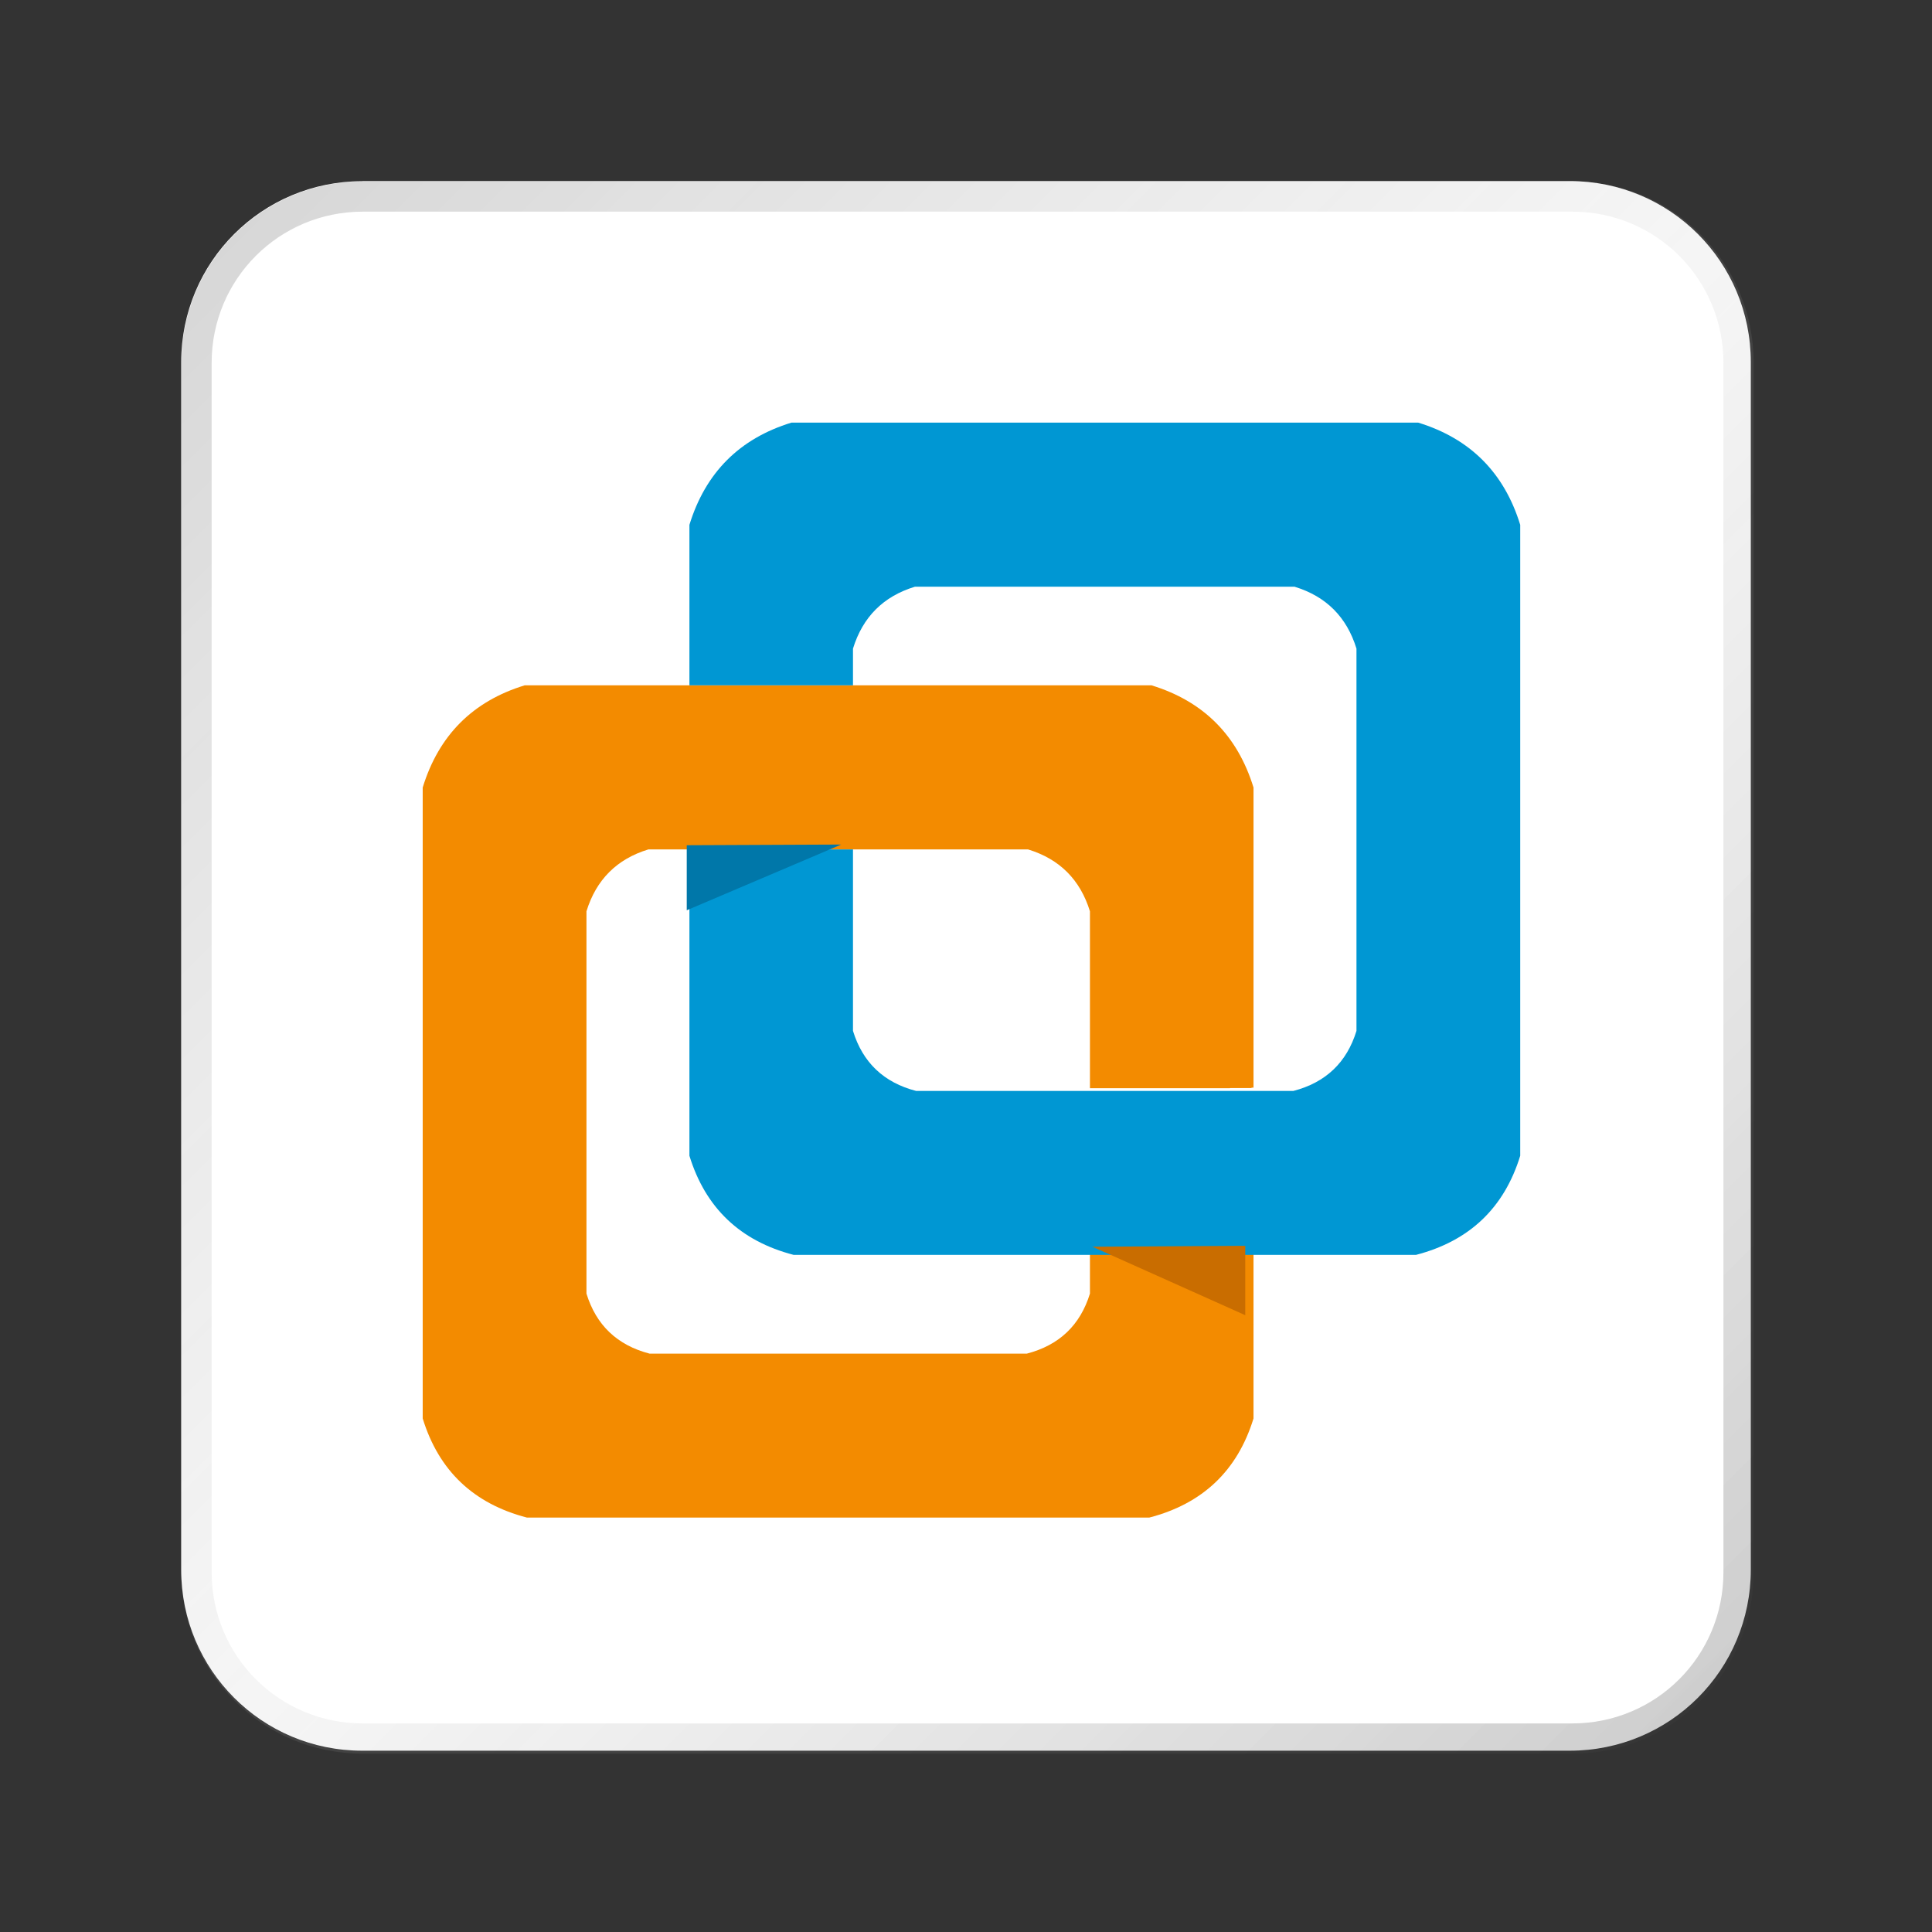 <?xml version="1.0" encoding="UTF-8" standalone="no"?>
<!-- Created with Inkscape (http://www.inkscape.org/) -->

<svg
   width="64"
   height="64"
   viewBox="0 0 16.933 16.933"
   version="1.1"
   id="svg5"
   inkscape:version="1.1.1 (3bf5ae0d25, 2021-09-20, custom)"
   sodipodi:docname="vmware.svg"
   xmlns:inkscape="http://www.inkscape.org/namespaces/inkscape"
   xmlns:sodipodi="http://sodipodi.sourceforge.net/DTD/sodipodi-0.dtd"
   xmlns:xlink="http://www.w3.org/1999/xlink"
   xmlns="http://www.w3.org/2000/svg"
   xmlns:svg="http://www.w3.org/2000/svg">
  <rect x="0" y="0" width="16.933" height="16.933" fill="#333333" stroke="none"/>
  <sodipodi:namedview
     id="namedview7"
     pagecolor="#ffffff"
     bordercolor="#666666"
     borderopacity="1.0"
     inkscape:pageshadow="2"
     inkscape:pageopacity="0.0"
     inkscape:pagecheckerboard="0"
     inkscape:document-units="px"
     showgrid="true"
     units="px"
     height="48px"
     inkscape:zoom="7.9999996"
     inkscape:cx="29.625001"
     inkscape:cy="49.437502"
     inkscape:window-width="1920"
     inkscape:window-height="1019"
     inkscape:window-x="0"
     inkscape:window-y="0"
     inkscape:window-maximized="1"
     inkscape:current-layer="svg5"
     inkscape:lockguides="true" />
  <defs
     id="defs2">
    <linearGradient
       inkscape:collect="always"
       id="linearGradient37218">
      <stop
         style="stop-color:#1a1a1a;stop-opacity:1"
         offset="0"
         id="stop37214" />
      <stop
         style="stop-color:#afafaf;stop-opacity:0.4"
         offset="0.497"
         id="stop37220" />
      <stop
         style="stop-color:#4d4d4d;stop-opacity:1"
         offset="1"
         id="stop37216" />
    </linearGradient>
    <linearGradient
       inkscape:collect="always"
       xlink:href="#linearGradient37218"
       id="linearGradient881"
       x1="64.208"
       y1="64.063"
       x2="0.305"
       y2="0.135"
       gradientUnits="userSpaceOnUse" />
    <linearGradient
       id="path29_1_"
       gradientUnits="userSpaceOnUse"
       x1="239.342"
       y1="1021.418"
       x2="258.233"
       y2="1054.14"
       gradientTransform="matrix(0.043,0,0,0.043,-1.442,-34.436)">
      <stop
         offset="0"
         style="stop-color:#991700;stop-opacity:0"
         id="stop16" />
      <stop
         offset="1"
         style="stop-color:#991700;stop-opacity:0.1"
         id="stop18" />
    </linearGradient>
  </defs>
  <path
     id="rect846-3"
     style="fill:#ffffff;stroke-width:0.338;fill-opacity:1"
     d="m 3.175,1.587 h 10.583 c 0.879,0 1.587,0.708 1.587,1.587 v 10.583 c 0,0.879 -0.708,1.587 -1.587,1.587 H 3.175 c -0.879,0 -1.587,-0.708 -1.587,-1.587 V 3.175 c 0,-0.879 0.708,-1.587 1.587,-1.587 z" />
  <path
     id="rect846"
     style="opacity:0.3;fill:url(#linearGradient881);stroke-width:1.276;fill-opacity:1"
     d="M 12 6 C 8.676 6 6 8.676 6 12 L 6 52 C 6 55.324 8.676 58 12 58 L 52 58 C 55.324 58 58 55.324 58 52 L 58 12 C 58 8.676 55.324 6 52 6 L 12 6 z M 12 7 L 52 7 C 54.77 7 57 9.23 57 12 L 57 52 C 57 54.77 54.77 57 52 57 L 12 57 C 9.23 57 7 54.77 7 52 L 7 12 C 7 9.23 9.23 7 12 7 z "
     transform="scale(0.265)" />
  <g
     id="g6"
     transform="matrix(0.032,0,0,0.032,3.62,3.704)">
    <path
       style="fill:#f38b00;stroke:none"
       inkscape:connector-curvature="0"
       id="path4-3"
       d="m 168.45,116.9 q 12.95,3.95 16.95,16.95 v 48.45 h 38.35 v -0.05 h 5.9 v -0.1 h 0.55 v -82.2 q -6.6,-21.45 -27.95,-28 H 30.6 q -21.354,6.525 -27.95,28 v 172.8 q 6.6,21.45 28.55,27.15 h 170.45 q 21.95,-5.7 28.55,-27.15 V 227.7 h -44.8 v 10.85 q -4,13 -17.3,16.45 h 1.15 -1.15 -103.3 -1.2 1.2 Q 51.5,251.55 47.5,238.55 v -104.7 q 4,-13 16.95,-16.95 z" />
  </g>
  <g
     id="g19"
     transform="matrix(0.032,0,0,0.032,3.62,3.704)">
    <path
       style="fill:#0097d3;stroke:none"
       inkscape:connector-curvature="0"
       id="path17"
       d="M 303.25,28 Q 296.65,6.55 275.3,0 H 103.65 Q 82.3,6.55 75.7,28 v 43.95 h 44.8 V 61.9 q 4,-13 16.95,-16.95 h 104 Q 254.4,48.9 258.4,61.9 v 104.7 q -4,13 -17.3,16.45 h 1.2 -1.2 -103.3 -1.15 1.15 Q 124.5,179.6 120.5,166.6 V 116.9 H 75.7 v 83.9 q 6.6,21.45 28.55,27.15 H 274.7 q 21.95,-5.7 28.55,-27.15 z" />
  </g>
  <path
     style="fill:#c96d00;stroke:none;stroke-width:0.032"
     inkscape:connector-curvature="0"
     id="path31"
     d="m 10.914,11.527 v -0.608 l -1.339,0.008 z" />
  <path
     style="fill:#0077a9;stroke:none;stroke-width:0.032"
     inkscape:connector-curvature="0"
     id="path33"
     d="m 6.019,7.408 v 0.57 L 7.373,7.402 Z" />
</svg>
